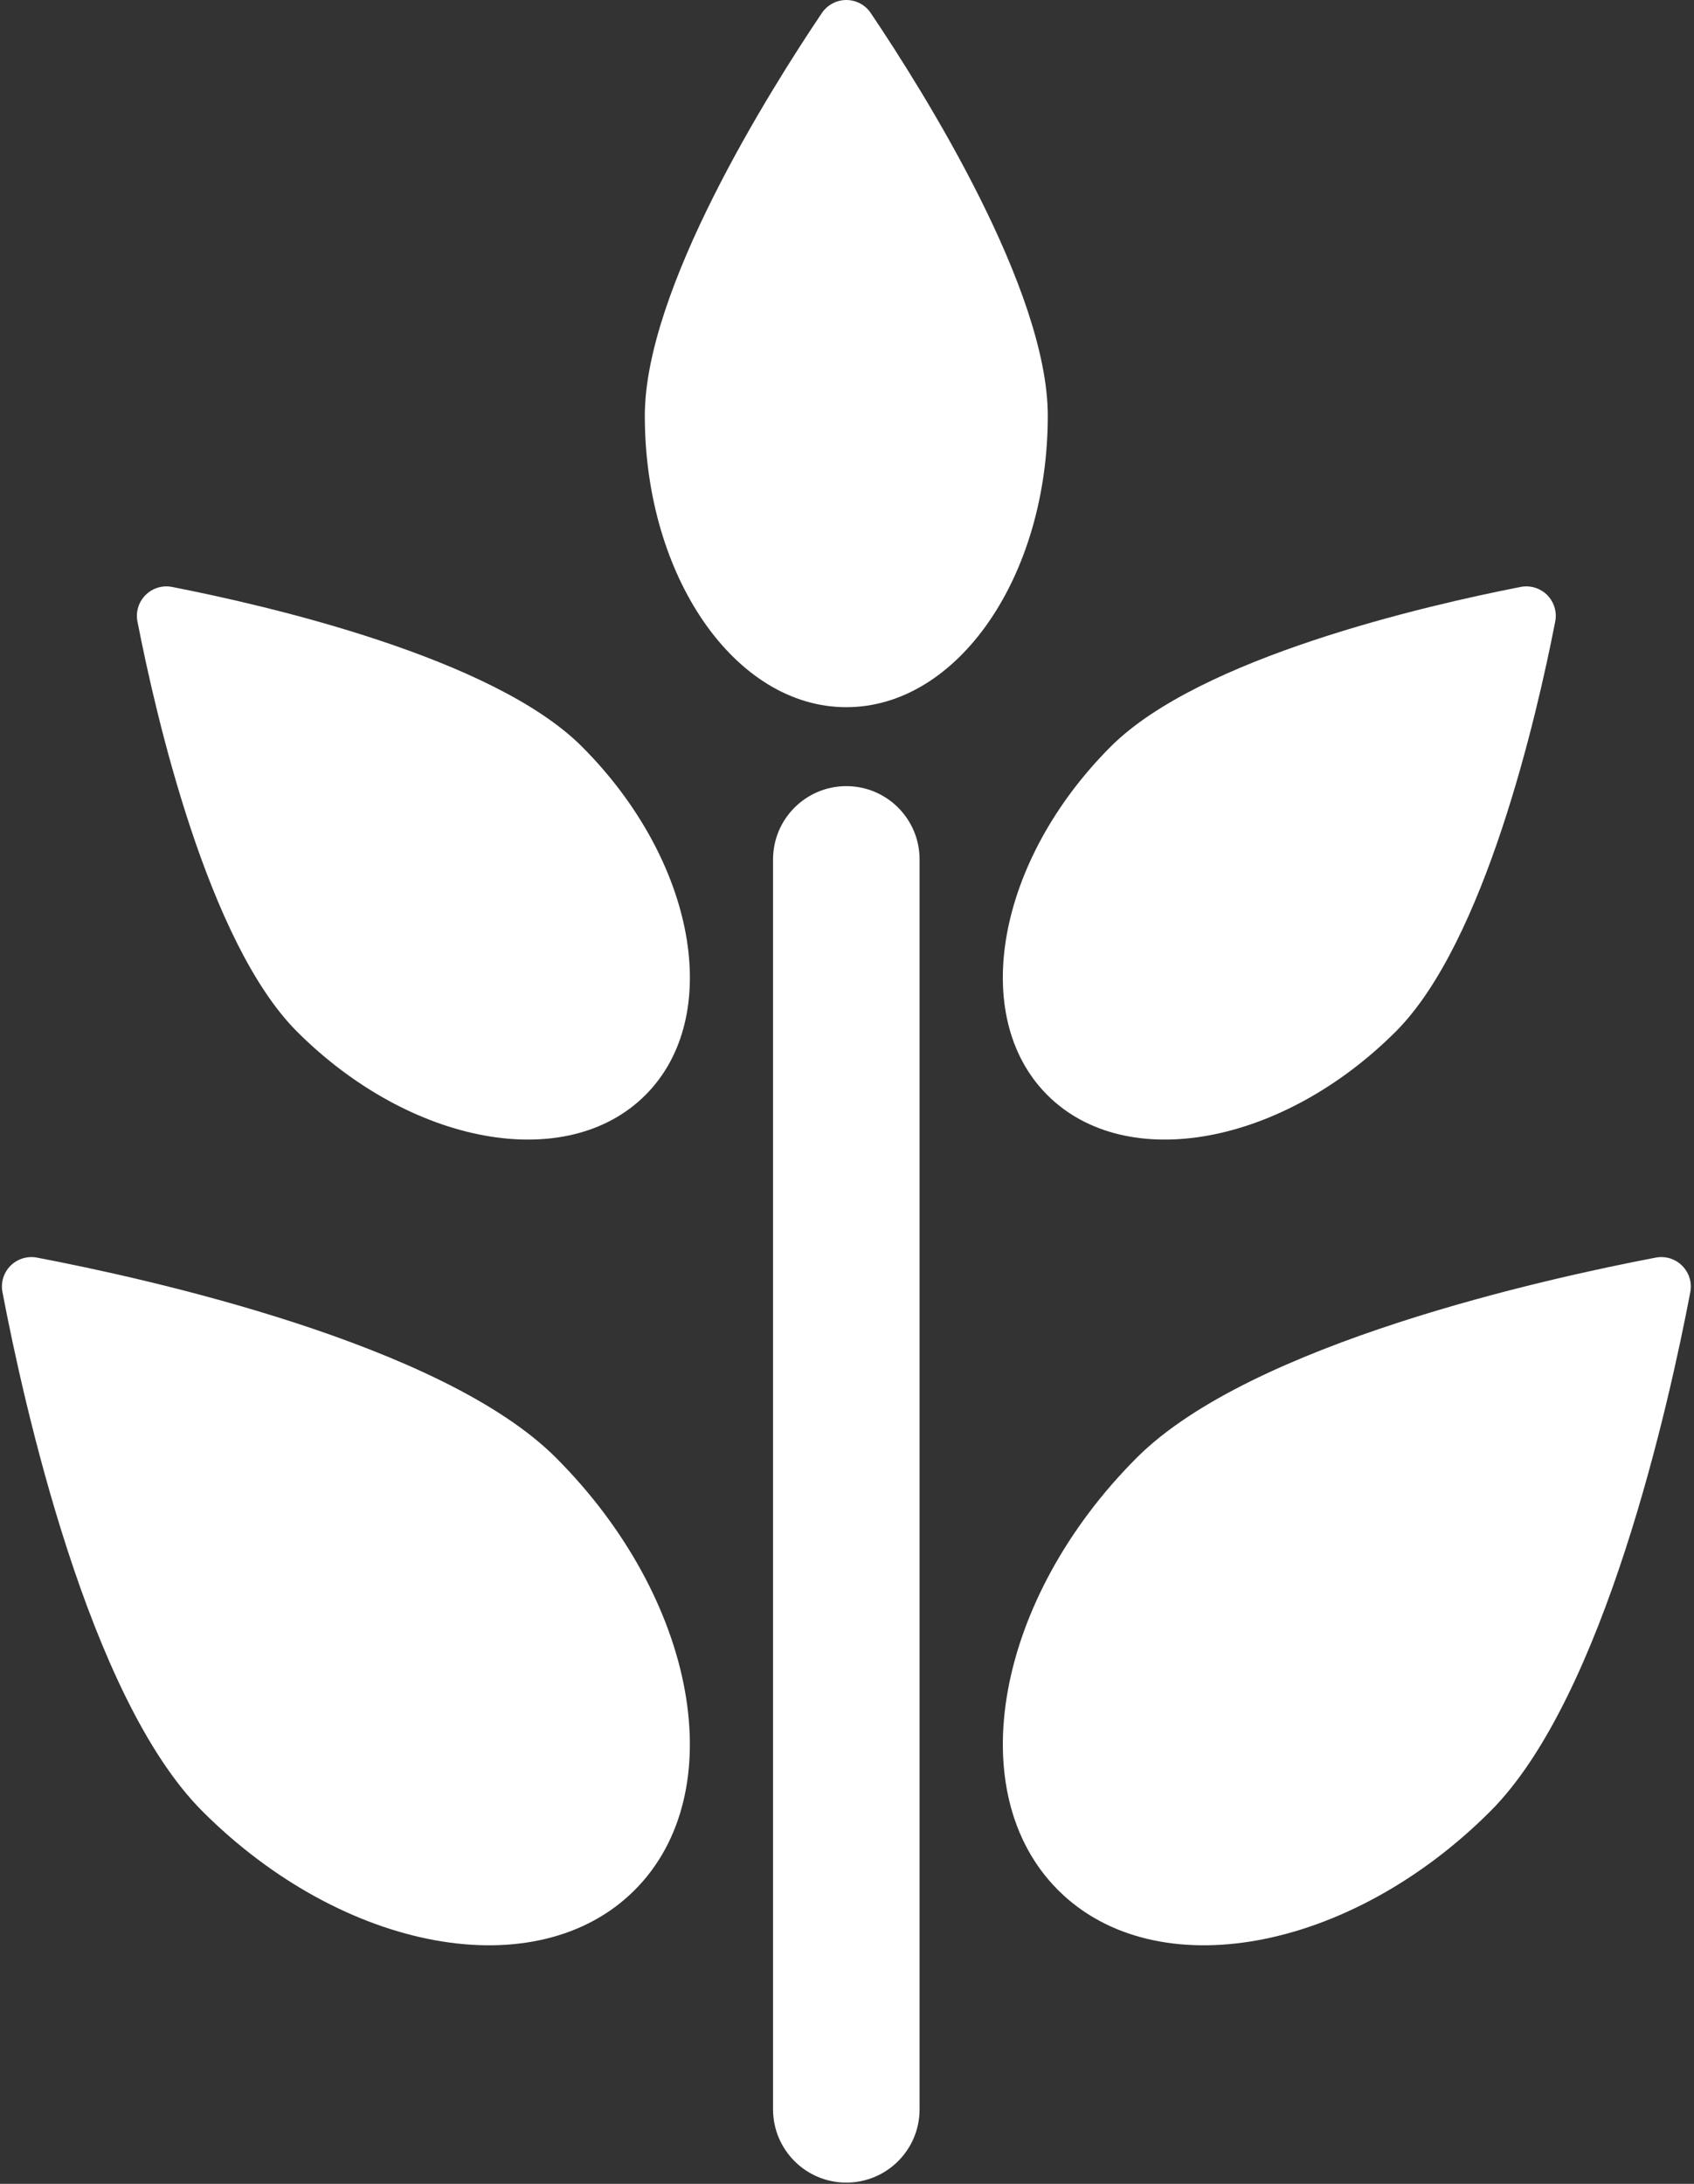 <?xml version="1.0" encoding="UTF-8" standalone="no"?>
<svg width="381px" height="491px" viewBox="0 0 381 491" version="1.1" xmlns="http://www.w3.org/2000/svg" xmlns:xlink="http://www.w3.org/1999/xlink" xmlns:sketch="http://www.bohemiancoding.com/sketch/ns">
    <rect x="0" y="0" width="381" height="491" fill="#333333" stroke="none"/>
    <!-- Generator: Sketch 3.4.2 (15855) - http://www.bohemiancoding.com/sketch -->
    <title>farm</title>
    <desc>Created with Sketch.</desc>
    <defs></defs>
    <g id="Page-1" stroke="none" stroke-width="1" fill="none" fill-rule="evenodd" sketch:type="MSPage">
        <g id="Desktop-HD" sketch:type="MSArtboardGroup" transform="translate(-759, -300)" fill="#FFFFFF">
            <g id="farm" sketch:type="MSLayerGroup" transform="translate(759, 300)">
                <g id="Capa_1" sketch:type="MSShapeGroup">
                    <g id="Group">
                        <path d="M195.847,2.938 C194.624,1.104 192.566,0.008 190.343,0 C188.155,0 186.077,1.104 184.839,2.938 C172.773,20.872 145.026,65.167 145.026,93.481 C145.026,129.663 165.335,158.999 190.342,158.999 C215.381,158.999 235.658,129.663 235.658,93.481 C235.66,65.166 207.933,20.881 195.847,2.938 L195.847,2.938 Z" id="Shape"></path>
                        <path d="M313.933,231.92 C333.949,211.9 345.648,160.971 349.785,139.752 C350.219,137.58 349.527,135.35 347.984,133.783 C346.406,132.22 344.183,131.537 342.011,131.963 C320.784,136.108 269.87,147.815 249.835,167.842 C224.249,193.42 217.862,228.518 235.562,246.209 C253.25,263.904 288.344,257.506 313.933,231.92 L313.933,231.92 Z" id="Shape"></path>
                        <path d="M378.332,284.572 C376.789,283.021 374.566,282.338 372.41,282.748 C347.691,287.455 281.312,302.1 255.695,327.717 C223.945,359.451 216.011,402.994 237.976,424.955 C259.925,446.904 303.472,438.971 335.206,407.221 C360.823,381.608 375.468,315.213 380.167,290.51 C380.586,288.353 379.894,286.127 378.332,284.572 L378.332,284.572 Z" id="Shape"></path>
                        <path d="M38.691,131.963 C36.535,131.537 34.296,132.221 32.738,133.783 C31.175,135.349 30.484,137.58 30.918,139.752 C35.055,160.971 46.77,211.9 66.789,231.92 C92.375,257.506 127.457,263.904 145.156,246.209 C162.859,228.518 156.453,193.42 130.867,167.842 C110.847,147.814 59.933,136.107 38.691,131.963 L38.691,131.963 Z" id="Shape"></path>
                        <path d="M8.308,282.748 C6.152,282.338 3.933,283.021 2.37,284.572 C0.811,286.127 0.136,288.353 0.554,290.51 C5.253,315.213 19.894,381.608 45.515,407.221 C77.249,438.971 120.792,446.905 142.742,424.955 C164.695,402.994 156.777,359.451 125.012,327.717 C99.406,302.1 33.011,287.455 8.308,282.748 L8.308,282.748 Z" id="Shape"></path>
                        <path d="M190.344,176.748 C181.254,176.748 173.867,184.127 173.867,193.228 L173.867,474.244 C173.867,483.346 181.254,490.721 190.344,490.721 C199.453,490.721 206.824,483.346 206.824,474.244 L206.824,193.229 C206.824,184.127 199.453,176.748 190.344,176.748 L190.344,176.748 Z" id="Shape"></path>
                    </g>
                </g>
            </g>
        </g>
    </g>
</svg>
